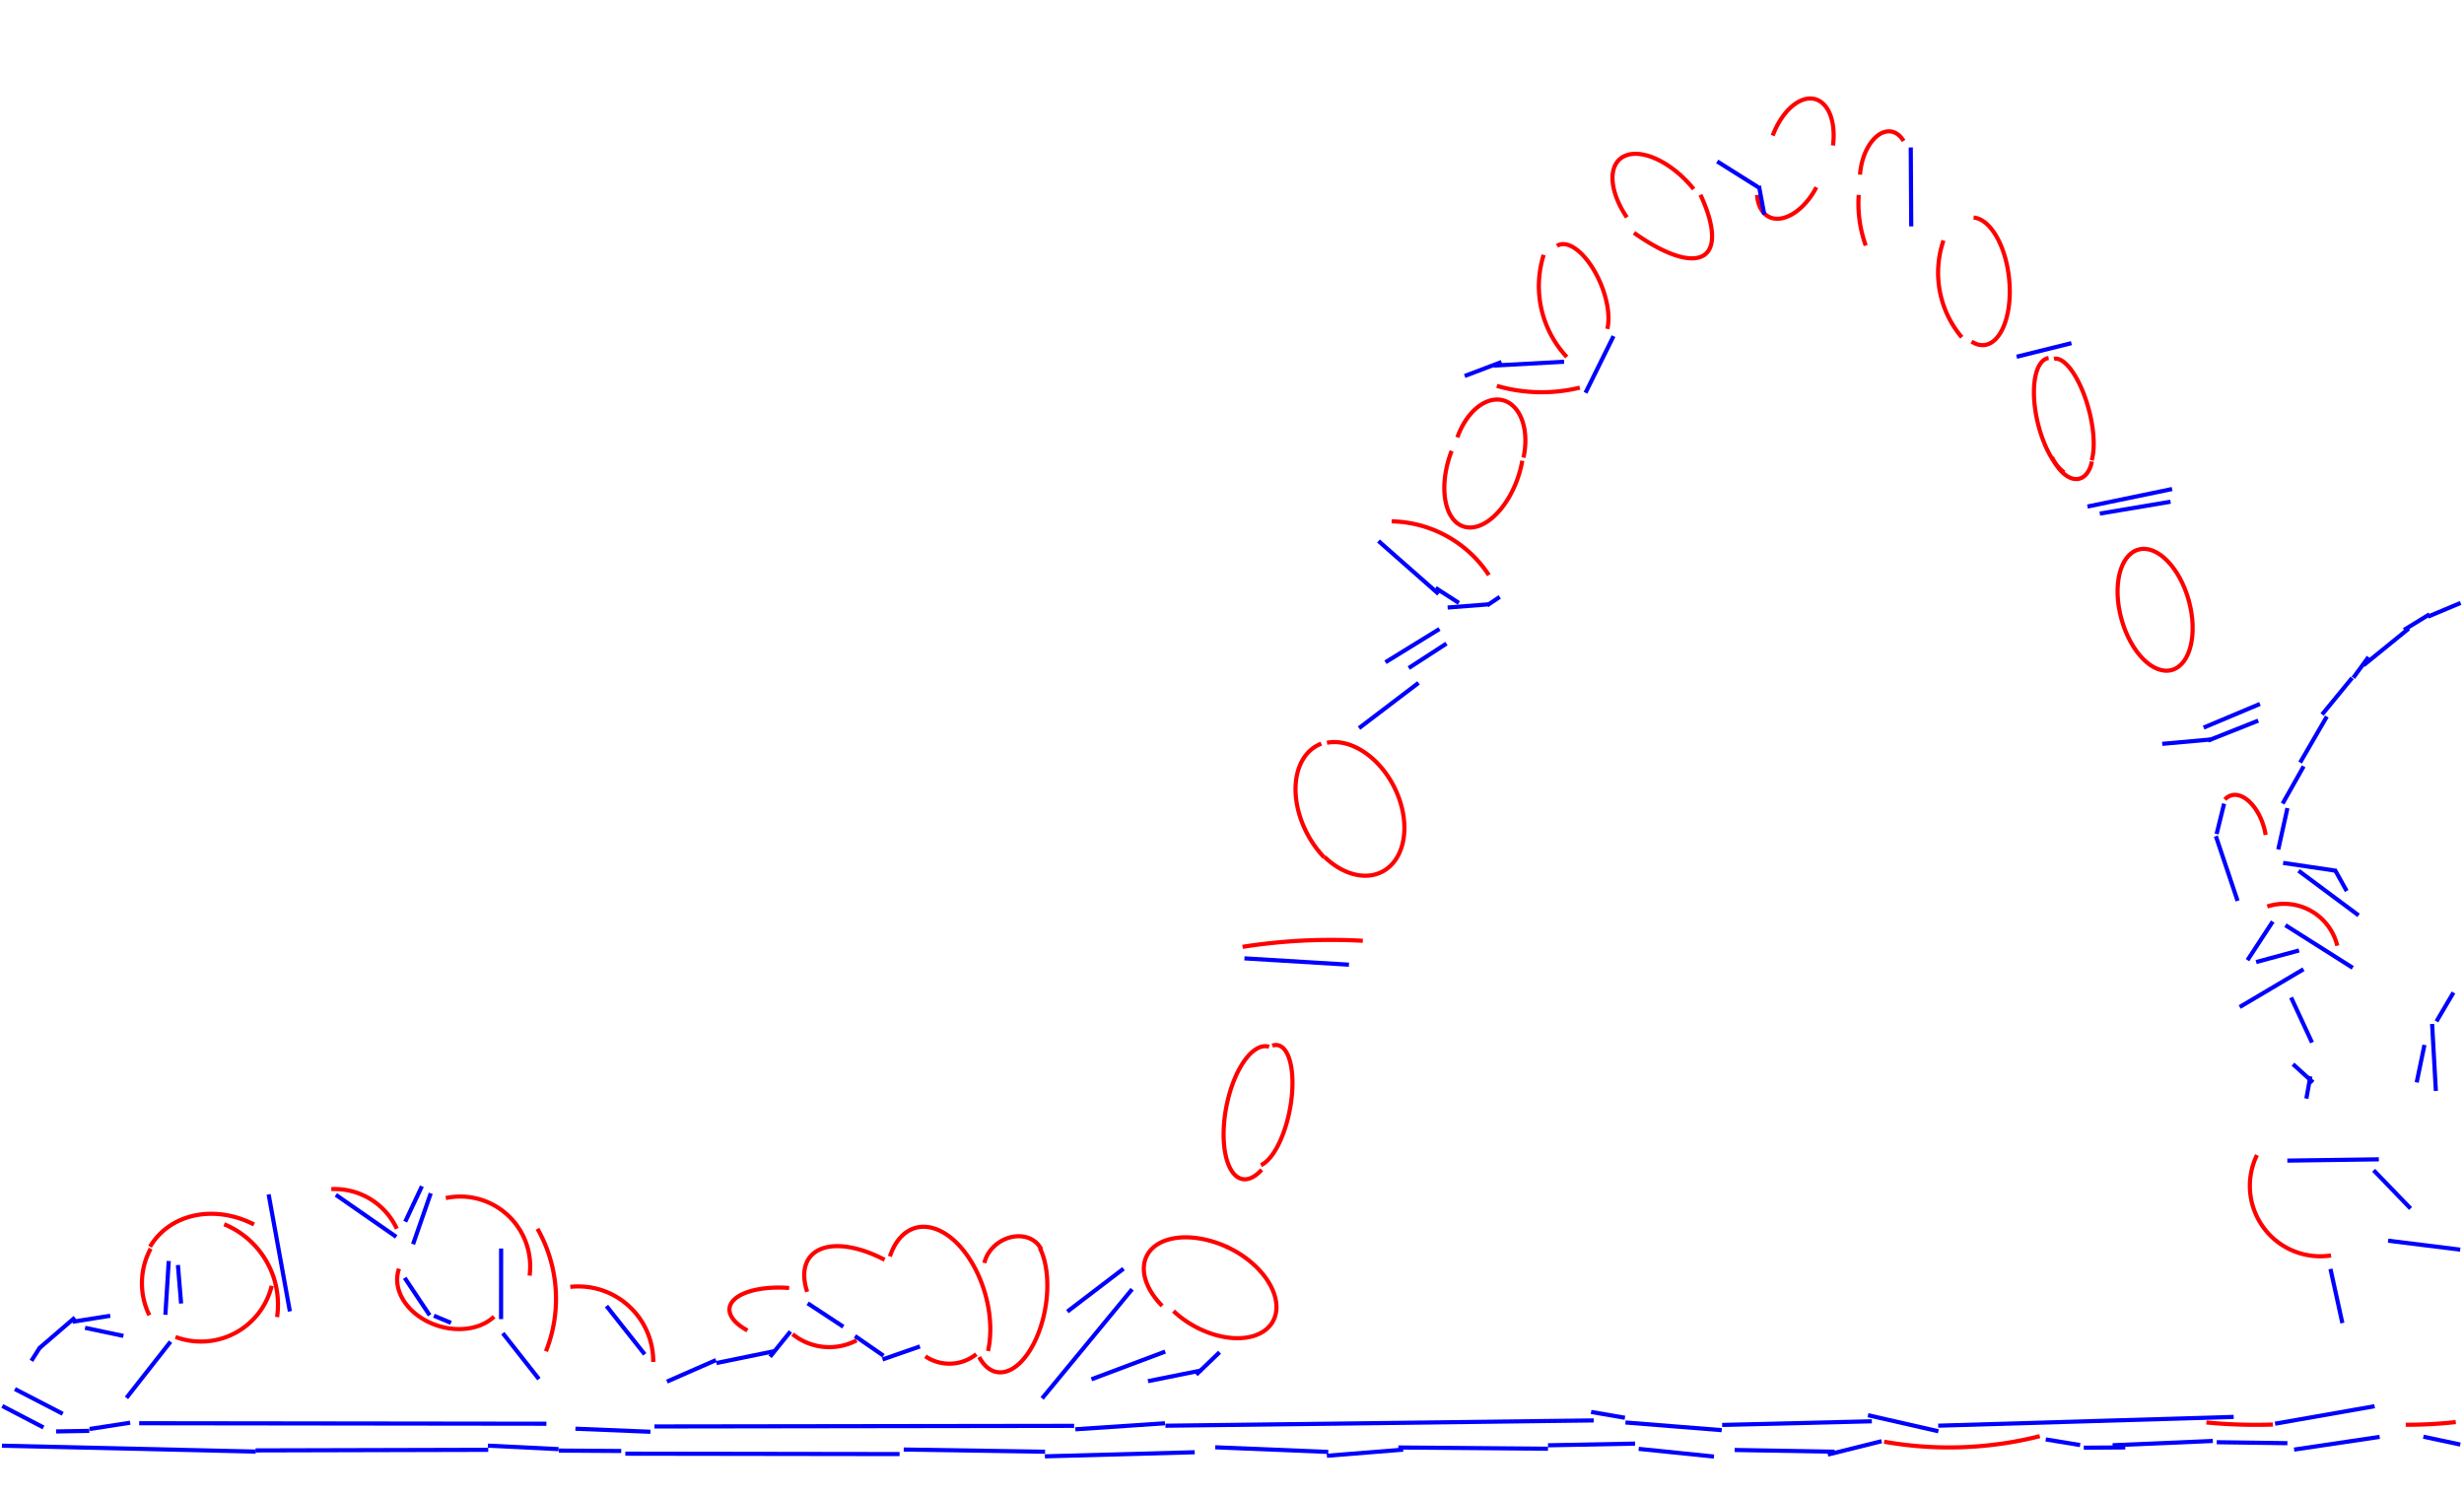 <?xml version="1.0" standalone="no"?>
<!DOCTYPE svg PUBLIC "-//W3C//DTD SVG 1.1//EN"
 "http://www.w3.org/Graphics/SVG/1.1/DTD/svg11.dtd">
<svg width="593px" height="360px" version="1.1"
 xmlns="http://www.w3.org/2000/svg" xmlns:xlink="http://www.w3.org/1999/xlink">
<path d="M 279.689,314.308 A17.206,10.508 26.093 0,1 295.449,300.195" fill="none" stroke ="red" stroke-width="1" />
<path d="M 472.141,81.184 A24.005,24.005 0 0,1 467.731,57.874" fill="none" stroke ="red" stroke-width="1" />
<path d="M 194.255,310.918 A22.432,11.409 38.559 0,1 212.89,303.21" fill="none" stroke ="red" stroke-width="1" />
<path d="M 334.923,125.48 A28.651,28.651 0 0,1 358.32,138.422" fill="none" stroke ="red" stroke-width="1" />
<ellipse transform="translate(518.661 146.769) rotate(74.527)" rx="15.036" ry="8.404" stroke="red" fill="none" stroke-width="1" />
<path d="M 409.243,46.886 A36.714,11.726 48.225 0,1 393.246,56.036" fill="none" stroke ="red" stroke-width="1" />
<path d="M 391.533,52.319 A15.518,8.404 47.623 0,1 407.609,45.509" fill="none" stroke ="red" stroke-width="1" />
<path d="M 496.784,113.709 A14.527,5.953 76.566 0,1 493.026,86.17" fill="none" stroke ="red" stroke-width="1" />
<path d="M 377.07,85.92 A25.009,25.009 0 0,1 371.511,61.343" fill="none" stroke ="red" stroke-width="1" />
<path d="M 449.022,59.1 A29.756,29.756 0 0,1 447.336,46.915" fill="none" stroke ="red" stroke-width="1" />
<path d="M 474.971,52.366 A15.428,7.663 83.85 1,1 474.496,82.198" fill="none" stroke ="red" stroke-width="1" />
<path d="M 380.206,93.3 A38.736,38.736 0 0,1 360.233,92.874" fill="none" stroke ="red" stroke-width="1" />
<path d="M 303.641,281.535 A16.249,7.053 -79.235 1,1 305.429,251.947" fill="none" stroke ="red" stroke-width="1" />
<path d="M 214.174,302.411 A19.841,11.798 74.068 0,1 237.782,325.168" fill="none" stroke ="red" stroke-width="1" />
<path d="M 299.045,227.893 A136.903,136.903 0 0,1 327.982,226.437" fill="none" stroke ="red" stroke-width="1" />
<path d="M 494.32,86.368 A13.914,5.021 75.024 0,1 503.393,110.791" fill="none" stroke ="red" stroke-width="1" />
<path d="M 306.202,251.679 A14.814,5.801 -78.996 0,1 303.463,280.43" fill="none" stroke ="red" stroke-width="1" />
<path d="M 36.112,300.066 A21.268,18.149 38.93 0,1 61.141,294.727" fill="none" stroke ="red" stroke-width="1" />
<path d="M 374.713,59.178 A12.509,5.753 67.369 0,1 386.823,79.164" fill="none" stroke ="red" stroke-width="1" />
<path d="M 350.744,105.263 A12.951,8.35 -74.849 0,1 366.646,110.144" fill="none" stroke ="red" stroke-width="1" />
<path d="M 137.248,309.733 A18.032,18.032 0 0,1 157.213,327.814" fill="none" stroke ="red" stroke-width="1" />
<path d="M 79.734,286.208 A16.494,16.494 0 0,1 95.498,295.734" fill="none" stroke ="red" stroke-width="1" />
<path d="M 294.997,300.006 A16.192,10.277 29.561 1,1 282.421,315.558" fill="none" stroke ="red" stroke-width="1" />
<path d="M 447.65,42.041 A9.87,5.801 -80.724 0,1 458.125,33.926" fill="none" stroke ="red" stroke-width="1" />
<path d="M 250.256,300.396 A17.092,8.789 -79.962 0,1 235.66,326.63" fill="none" stroke ="red" stroke-width="1" />
<path d="M 366.363,110.893 A15.291,8.6 -70.81 1,1 349.36,108.531" fill="none" stroke ="red" stroke-width="1" />
<path d="M 318.676,206.344 A17.805,12.173 61.583 0,1 317.998,178.994" fill="none" stroke ="red" stroke-width="1" />
<path d="M 129.355,295.759 A34.087,34.087 0 0,1 131.388,325.242" fill="none" stroke ="red" stroke-width="1" />
<path d="M 503.447,111.084 A9.768,5.332 75.203 0,1 493.858,110.066" fill="none" stroke ="red" stroke-width="1" />
<path d="M 179.881,320.223 A15.205,6.549 6.779 0,1 189.927,310.002" fill="none" stroke ="red" stroke-width="1" />
<path d="M 118.905,316.9 A13.168,10.04 17.067 0,1 96.031,305.365" fill="none" stroke ="red" stroke-width="1" />
<path d="M 319.364,178.776 A17.012,11.909 62.837 1,1 318.764,206.245" fill="none" stroke ="red" stroke-width="1" />
<path d="M 236.907,303.979 A7.533,6.224 -33.184 0,1 250.591,300.729" fill="none" stroke ="red" stroke-width="1" />
<path d="M 535.456,192.431 A9.235,5.291 72.728 0,1 545.259,200.959" fill="none" stroke ="red" stroke-width="1" />
<path d="M 206.147,322.612 A14.031,14.031 0 0,1 190.753,321.116" fill="none" stroke ="red" stroke-width="1" />
<path d="M 234.964,325.931 A10.314,10.314 0 0,1 222.695,326.445" fill="none" stroke ="red" stroke-width="1" />
<path d="M 547.014,342.873 A123.995,123.995 0 0,1 531.01,342.371" fill="none" stroke ="red" stroke-width="1" />
<path d="M 545.655,218.184 A13.161,13.161 0 0,1 562.503,227.623" fill="none" stroke ="red" stroke-width="1" />
<path d="M 65.384,309.481 A17.511,17.511 0 0,1 42.236,321.789" fill="none" stroke ="red" stroke-width="1" />
<path d="M 591.018,342.279 A108.116,108.116 0 0,1 578.982,342.924" fill="none" stroke ="red" stroke-width="1" />
<path d="M 35.946,316.569 A17.574,17.574 0 0,1 36.256,300.533" fill="none" stroke ="red" stroke-width="1" />
<path d="M 490.905,345.67 A89.285,89.285 0 0,1 453.45,347.004" fill="none" stroke ="red" stroke-width="1" />
<path d="M 560.998,302.174 A16.949,16.949 0 0,1 543.173,278.008" fill="none" stroke ="red" stroke-width="1" />
<path d="M 437.138,45.072 A11.734,6.984 -63.168 0,1 422.861,46.921" fill="none" stroke ="red" stroke-width="1" />
<path d="M 107.294,288.357 A16.833,16.833 0 0,1 127.453,307.03" fill="none" stroke ="red" stroke-width="1" />
<path d="M 53.942,294.661 A20.901,20.901 0 0,1 66.684,317.005" fill="none" stroke ="red" stroke-width="1" />
<path d="M 426.63,32.627 A12.995,7.467 -73.657 0,1 441.137,35.017" fill="none" stroke ="red" stroke-width="1" />
<line x1="485.342" y1="85.864" x2="498.523" y2="82.593"  fill="none" stroke ="blue" stroke-width="1" />
<line x1="522.749" y1="117.702" x2="502.38" y2="121.922"  fill="none" stroke ="blue" stroke-width="1" />
<line x1="346.43" y1="151.387" x2="333.435" y2="159.395"  fill="none" stroke ="blue" stroke-width="1" />
<line x1="535.262" y1="193.441" x2="533.463" y2="200.737"  fill="none" stroke ="blue" stroke-width="1" />
<line x1="533.278" y1="201.239" x2="538.511" y2="216.832"  fill="none" stroke ="blue" stroke-width="1" />
<line x1="505.352" y1="123.616" x2="522.375" y2="120.757"  fill="none" stroke ="blue" stroke-width="1" />
<line x1="459.971" y1="54.497" x2="459.858" y2="35.492"  fill="none" stroke ="blue" stroke-width="1" />
<line x1="270.395" y1="305.362" x2="256.874" y2="315.679"  fill="none" stroke ="blue" stroke-width="1" />
<line x1="331.752" y1="130.214" x2="346.217" y2="142.957"  fill="none" stroke ="blue" stroke-width="1" />
<line x1="345.493" y1="141.511" x2="351.102" y2="145.119"  fill="none" stroke ="blue" stroke-width="1" />
<line x1="348.401" y1="146.225" x2="358.34" y2="145.451"  fill="none" stroke ="blue" stroke-width="1" />
<line x1="357.947" y1="145.677" x2="360.939" y2="143.665"  fill="none" stroke ="blue" stroke-width="1" />
<line x1="99.409" y1="299.468" x2="103.666" y2="287.21"  fill="none" stroke ="blue" stroke-width="1" />
<line x1="26.53" y1="316.689" x2="17.442" y2="318.133"  fill="none" stroke ="blue" stroke-width="1" />
<line x1="18.034" y1="317.121" x2="9.478" y2="324.475"  fill="none" stroke ="blue" stroke-width="1" />
<line x1="9.656" y1="324.237" x2="7.555" y2="327.535"  fill="none" stroke ="blue" stroke-width="1" />
<line x1="131.502" y1="342.676" x2="33.493" y2="342.556"  fill="none" stroke ="blue" stroke-width="1" />
<line x1="531.399" y1="178.246" x2="543.48" y2="173.451"  fill="none" stroke ="blue" stroke-width="1" />
<line x1="520.368" y1="179.036" x2="532.272" y2="177.964"  fill="none" stroke ="blue" stroke-width="1" />
<line x1="103.404" y1="316.564" x2="97.397" y2="307.569"  fill="none" stroke ="blue" stroke-width="1" />
<line x1="108.542" y1="318.399" x2="104.425" y2="316.68"  fill="none" stroke ="blue" stroke-width="1" />
<line x1="381.579" y1="94.539" x2="388.32" y2="80.905"  fill="none" stroke ="blue" stroke-width="1" />
<line x1="258.505" y1="343.191" x2="157.497" y2="343.332"  fill="none" stroke ="blue" stroke-width="1" />
<line x1="383.554" y1="341.88" x2="280.483" y2="343.155"  fill="none" stroke ="blue" stroke-width="1" />
<line x1="69.765" y1="315.634" x2="64.649" y2="287.473"  fill="none" stroke ="blue" stroke-width="1" />
<line x1="280.37" y1="342.568" x2="258.802" y2="344.013"  fill="none" stroke ="blue" stroke-width="1" />
<line x1="299.49" y1="230.665" x2="324.64" y2="232.187"  fill="none" stroke ="blue" stroke-width="1" />
<line x1="101.537" y1="285.517" x2="97.524" y2="294.041"  fill="none" stroke ="blue" stroke-width="1" />
<line x1="450.49" y1="342.088" x2="414.463" y2="342.969"  fill="none" stroke ="blue" stroke-width="1" />
<line x1="414.363" y1="344.224" x2="391.191" y2="342.376"  fill="none" stroke ="blue" stroke-width="1" />
<line x1="391.06" y1="341.241" x2="382.925" y2="339.842"  fill="none" stroke ="blue" stroke-width="1" />
<line x1="150.495" y1="349.882" x2="216.501" y2="349.978"  fill="none" stroke ="blue" stroke-width="1" />
<line x1="156.536" y1="344.609" x2="138.485" y2="343.877"  fill="none" stroke ="blue" stroke-width="1" />
<line x1="543.891" y1="169.431" x2="530.342" y2="175.124"  fill="none" stroke ="blue" stroke-width="1" />
<line x1="217.494" y1="348.884" x2="251.517" y2="349.413"  fill="none" stroke ="blue" stroke-width="1" />
<line x1="251.473" y1="350.523" x2="287.528" y2="349.536"  fill="none" stroke ="blue" stroke-width="1" />
<line x1="287.889" y1="330.864" x2="293.507" y2="325.467"  fill="none" stroke ="blue" stroke-width="1" />
<line x1="276.284" y1="332.428" x2="289.164" y2="329.834"  fill="none" stroke ="blue" stroke-width="1" />
<line x1="584.712" y1="147.845" x2="578.568" y2="151.611"  fill="none" stroke ="blue" stroke-width="1" />
<line x1="579.701" y1="151.286" x2="568.821" y2="160.126"  fill="none" stroke ="blue" stroke-width="1" />
<line x1="570.006" y1="158.14" x2="566.366" y2="163.131"  fill="none" stroke ="blue" stroke-width="1" />
<line x1="592.18" y1="145.12" x2="584.307" y2="148.424"  fill="none" stroke ="blue" stroke-width="1" />
<line x1="172.41" y1="328.063" x2="186.239" y2="325.229"  fill="none" stroke ="blue" stroke-width="1" />
<line x1="185.331" y1="326.559" x2="190.228" y2="320.476"  fill="none" stroke ="blue" stroke-width="1" />
<line x1="121.01" y1="320.886" x2="129.698" y2="331.919"  fill="none" stroke ="blue" stroke-width="1" />
<line x1="120.604" y1="300.498" x2="120.593" y2="317.499"  fill="none" stroke ="blue" stroke-width="1" />
<line x1="61.496" y1="349.096" x2="117.506" y2="348.954"  fill="none" stroke ="blue" stroke-width="1" />
<line x1="361.363" y1="87.137" x2="352.498" y2="90.495"  fill="none" stroke ="blue" stroke-width="1" />
<line x1="376.422" y1="87.066" x2="359.472" y2="87.986"  fill="none" stroke ="blue" stroke-width="1" />
<line x1="134.496" y1="349.136" x2="149.508" y2="349.236"  fill="none" stroke ="blue" stroke-width="1" />
<line x1="566.079" y1="163.155" x2="558.85" y2="171.967"  fill="none" stroke ="blue" stroke-width="1" />
<line x1="0.466" y1="347.96" x2="61.549" y2="349.377"  fill="none" stroke ="blue" stroke-width="1" />
<line x1="319.33" y1="350.384" x2="337.693" y2="348.911"  fill="none" stroke ="blue" stroke-width="1" />
<line x1="336.534" y1="348.392" x2="372.548" y2="348.689"  fill="none" stroke ="blue" stroke-width="1" />
<line x1="31.334" y1="342.43" x2="21.568" y2="343.941"  fill="none" stroke ="blue" stroke-width="1" />
<line x1="21.498" y1="344.396" x2="13.5" y2="344.529"  fill="none" stroke ="blue" stroke-width="1" />
<line x1="15.097" y1="340.279" x2="3.59" y2="334.326"  fill="none" stroke ="blue" stroke-width="1" />
<line x1="339.037" y1="160.785" x2="348.111" y2="154.901"  fill="none" stroke ="blue" stroke-width="1" />
<line x1="413.276" y1="38.856" x2="423.146" y2="45.063"  fill="none" stroke ="blue" stroke-width="1" />
<line x1="423.315" y1="44.72" x2="424.606" y2="51.666"  fill="none" stroke ="blue" stroke-width="1" />
<line x1="559.993" y1="172.464" x2="553.563" y2="183.537"  fill="none" stroke ="blue" stroke-width="1" />
<line x1="117.429" y1="347.953" x2="134.437" y2="348.789"  fill="none" stroke ="blue" stroke-width="1" />
<line x1="205.764" y1="321.565" x2="212.63" y2="326.311"  fill="none" stroke ="blue" stroke-width="1" />
<line x1="212.396" y1="327.202" x2="221.395" y2="324.07"  fill="none" stroke ="blue" stroke-width="1" />
<line x1="554.411" y1="184.45" x2="549.351" y2="193.416"  fill="none" stroke ="blue" stroke-width="1" />
<line x1="145.959" y1="314.346" x2="155.162" y2="325.976"  fill="none" stroke ="blue" stroke-width="1" />
<line x1="550.507" y1="194.501" x2="548.302" y2="204.456"  fill="none" stroke ="blue" stroke-width="1" />
<line x1="20.48" y1="319.594" x2="29.703" y2="321.538"  fill="none" stroke ="blue" stroke-width="1" />
<line x1="567.632" y1="220.323" x2="553.187" y2="209.576"  fill="none" stroke ="blue" stroke-width="1" />
<line x1="466.502" y1="344.49" x2="449.559" y2="340.625"  fill="none" stroke ="blue" stroke-width="1" />
<line x1="40.609" y1="303.507" x2="39.803" y2="316.457"  fill="none" stroke ="blue" stroke-width="1" />
<line x1="566.22" y1="232.942" x2="550.017" y2="222.684"  fill="none" stroke ="blue" stroke-width="1" />
<line x1="0.551" y1="338.403" x2="10.462" y2="343.573"  fill="none" stroke ="blue" stroke-width="1" />
<line x1="537.575" y1="341.031" x2="466.46" y2="343.146"  fill="none" stroke ="blue" stroke-width="1" />
<line x1="292.465" y1="348.346" x2="319.665" y2="349.458"  fill="none" stroke ="blue" stroke-width="1" />
<line x1="250.802" y1="336.573" x2="272.464" y2="310.295"  fill="none" stroke ="blue" stroke-width="1" />
<line x1="542.974" y1="231.554" x2="553.301" y2="228.763"  fill="none" stroke ="blue" stroke-width="1" />
<line x1="394.375" y1="348.724" x2="412.492" y2="350.579"  fill="none" stroke ="blue" stroke-width="1" />
<line x1="280.429" y1="325.31" x2="262.679" y2="331.977"  fill="none" stroke ="blue" stroke-width="1" />
<line x1="160.514" y1="332.531" x2="172.314" y2="327.357"  fill="none" stroke ="blue" stroke-width="1" />
<line x1="80.831" y1="287.587" x2="95.364" y2="297.695"  fill="none" stroke ="blue" stroke-width="1" />
<line x1="30.438" y1="336.451" x2="41.047" y2="322.929"  fill="none" stroke ="blue" stroke-width="1" />
<line x1="549.472" y1="207.692" x2="562.338" y2="209.597"  fill="none" stroke ="blue" stroke-width="1" />
<line x1="561.94" y1="209.367" x2="564.77" y2="214.461"  fill="none" stroke ="blue" stroke-width="1" />
<line x1="327.071" y1="175.25" x2="341.393" y2="164.359"  fill="none" stroke ="blue" stroke-width="1" />
<line x1="546.969" y1="221.807" x2="540.892" y2="231.102"  fill="none" stroke ="blue" stroke-width="1" />
<line x1="417.474" y1="348.992" x2="441.536" y2="349.408"  fill="none" stroke ="blue" stroke-width="1" />
<line x1="439.902" y1="350.1" x2="452.843" y2="346.876"  fill="none" stroke ="blue" stroke-width="1" />
<line x1="372.546" y1="347.865" x2="393.499" y2="347.46"  fill="none" stroke ="blue" stroke-width="1" />
<line x1="571.492" y1="338.457" x2="547.529" y2="342.666"  fill="none" stroke ="blue" stroke-width="1" />
<line x1="550.484" y1="279.346" x2="572.508" y2="279.036"  fill="none" stroke ="blue" stroke-width="1" />
<line x1="574.734" y1="298.62" x2="592.087" y2="300.777"  fill="none" stroke ="blue" stroke-width="1" />
<line x1="533.492" y1="347.125" x2="550.502" y2="347.356"  fill="none" stroke ="blue" stroke-width="1" />
<line x1="583.224" y1="345.8" x2="592.098" y2="347.685"  fill="none" stroke ="blue" stroke-width="1" />
<line x1="554.372" y1="233.283" x2="539.019" y2="242.376"  fill="none" stroke ="blue" stroke-width="1" />
<line x1="194.377" y1="313.686" x2="202.956" y2="319.327"  fill="none" stroke ="blue" stroke-width="1" />
<line x1="551.391" y1="240.087" x2="556.42" y2="250.929"  fill="none" stroke ="blue" stroke-width="1" />
<line x1="560.866" y1="305.42" x2="563.728" y2="318.45"  fill="none" stroke ="blue" stroke-width="1" />
<line x1="552.113" y1="348.899" x2="572.699" y2="345.838"  fill="none" stroke ="blue" stroke-width="1" />
<line x1="585.323" y1="246.454" x2="586.229" y2="262.571"  fill="none" stroke ="blue" stroke-width="1" />
<line x1="508.429" y1="347.855" x2="532.557" y2="346.82"  fill="none" stroke ="blue" stroke-width="1" />
<line x1="501.493" y1="348.444" x2="511.479" y2="348.376"  fill="none" stroke ="blue" stroke-width="1" />
<line x1="590.466" y1="238.891" x2="586.374" y2="245.836"  fill="none" stroke ="blue" stroke-width="1" />
<line x1="571.253" y1="281.67" x2="580.146" y2="290.876"  fill="none" stroke ="blue" stroke-width="1" />
<line x1="551.84" y1="256.126" x2="556.667" y2="260.516"  fill="none" stroke ="blue" stroke-width="1" />
<line x1="556.031" y1="259.054" x2="555.062" y2="264.421"  fill="none" stroke ="blue" stroke-width="1" />
<line x1="492.344" y1="346.45" x2="500.613" y2="347.811"  fill="none" stroke ="blue" stroke-width="1" />
<line x1="581.613" y1="260.524" x2="583.484" y2="251.497"  fill="none" stroke ="blue" stroke-width="1" />
<line x1="43.586" y1="313.742" x2="42.818" y2="304.474"  fill="none" stroke ="blue" stroke-width="1" />
</svg>
